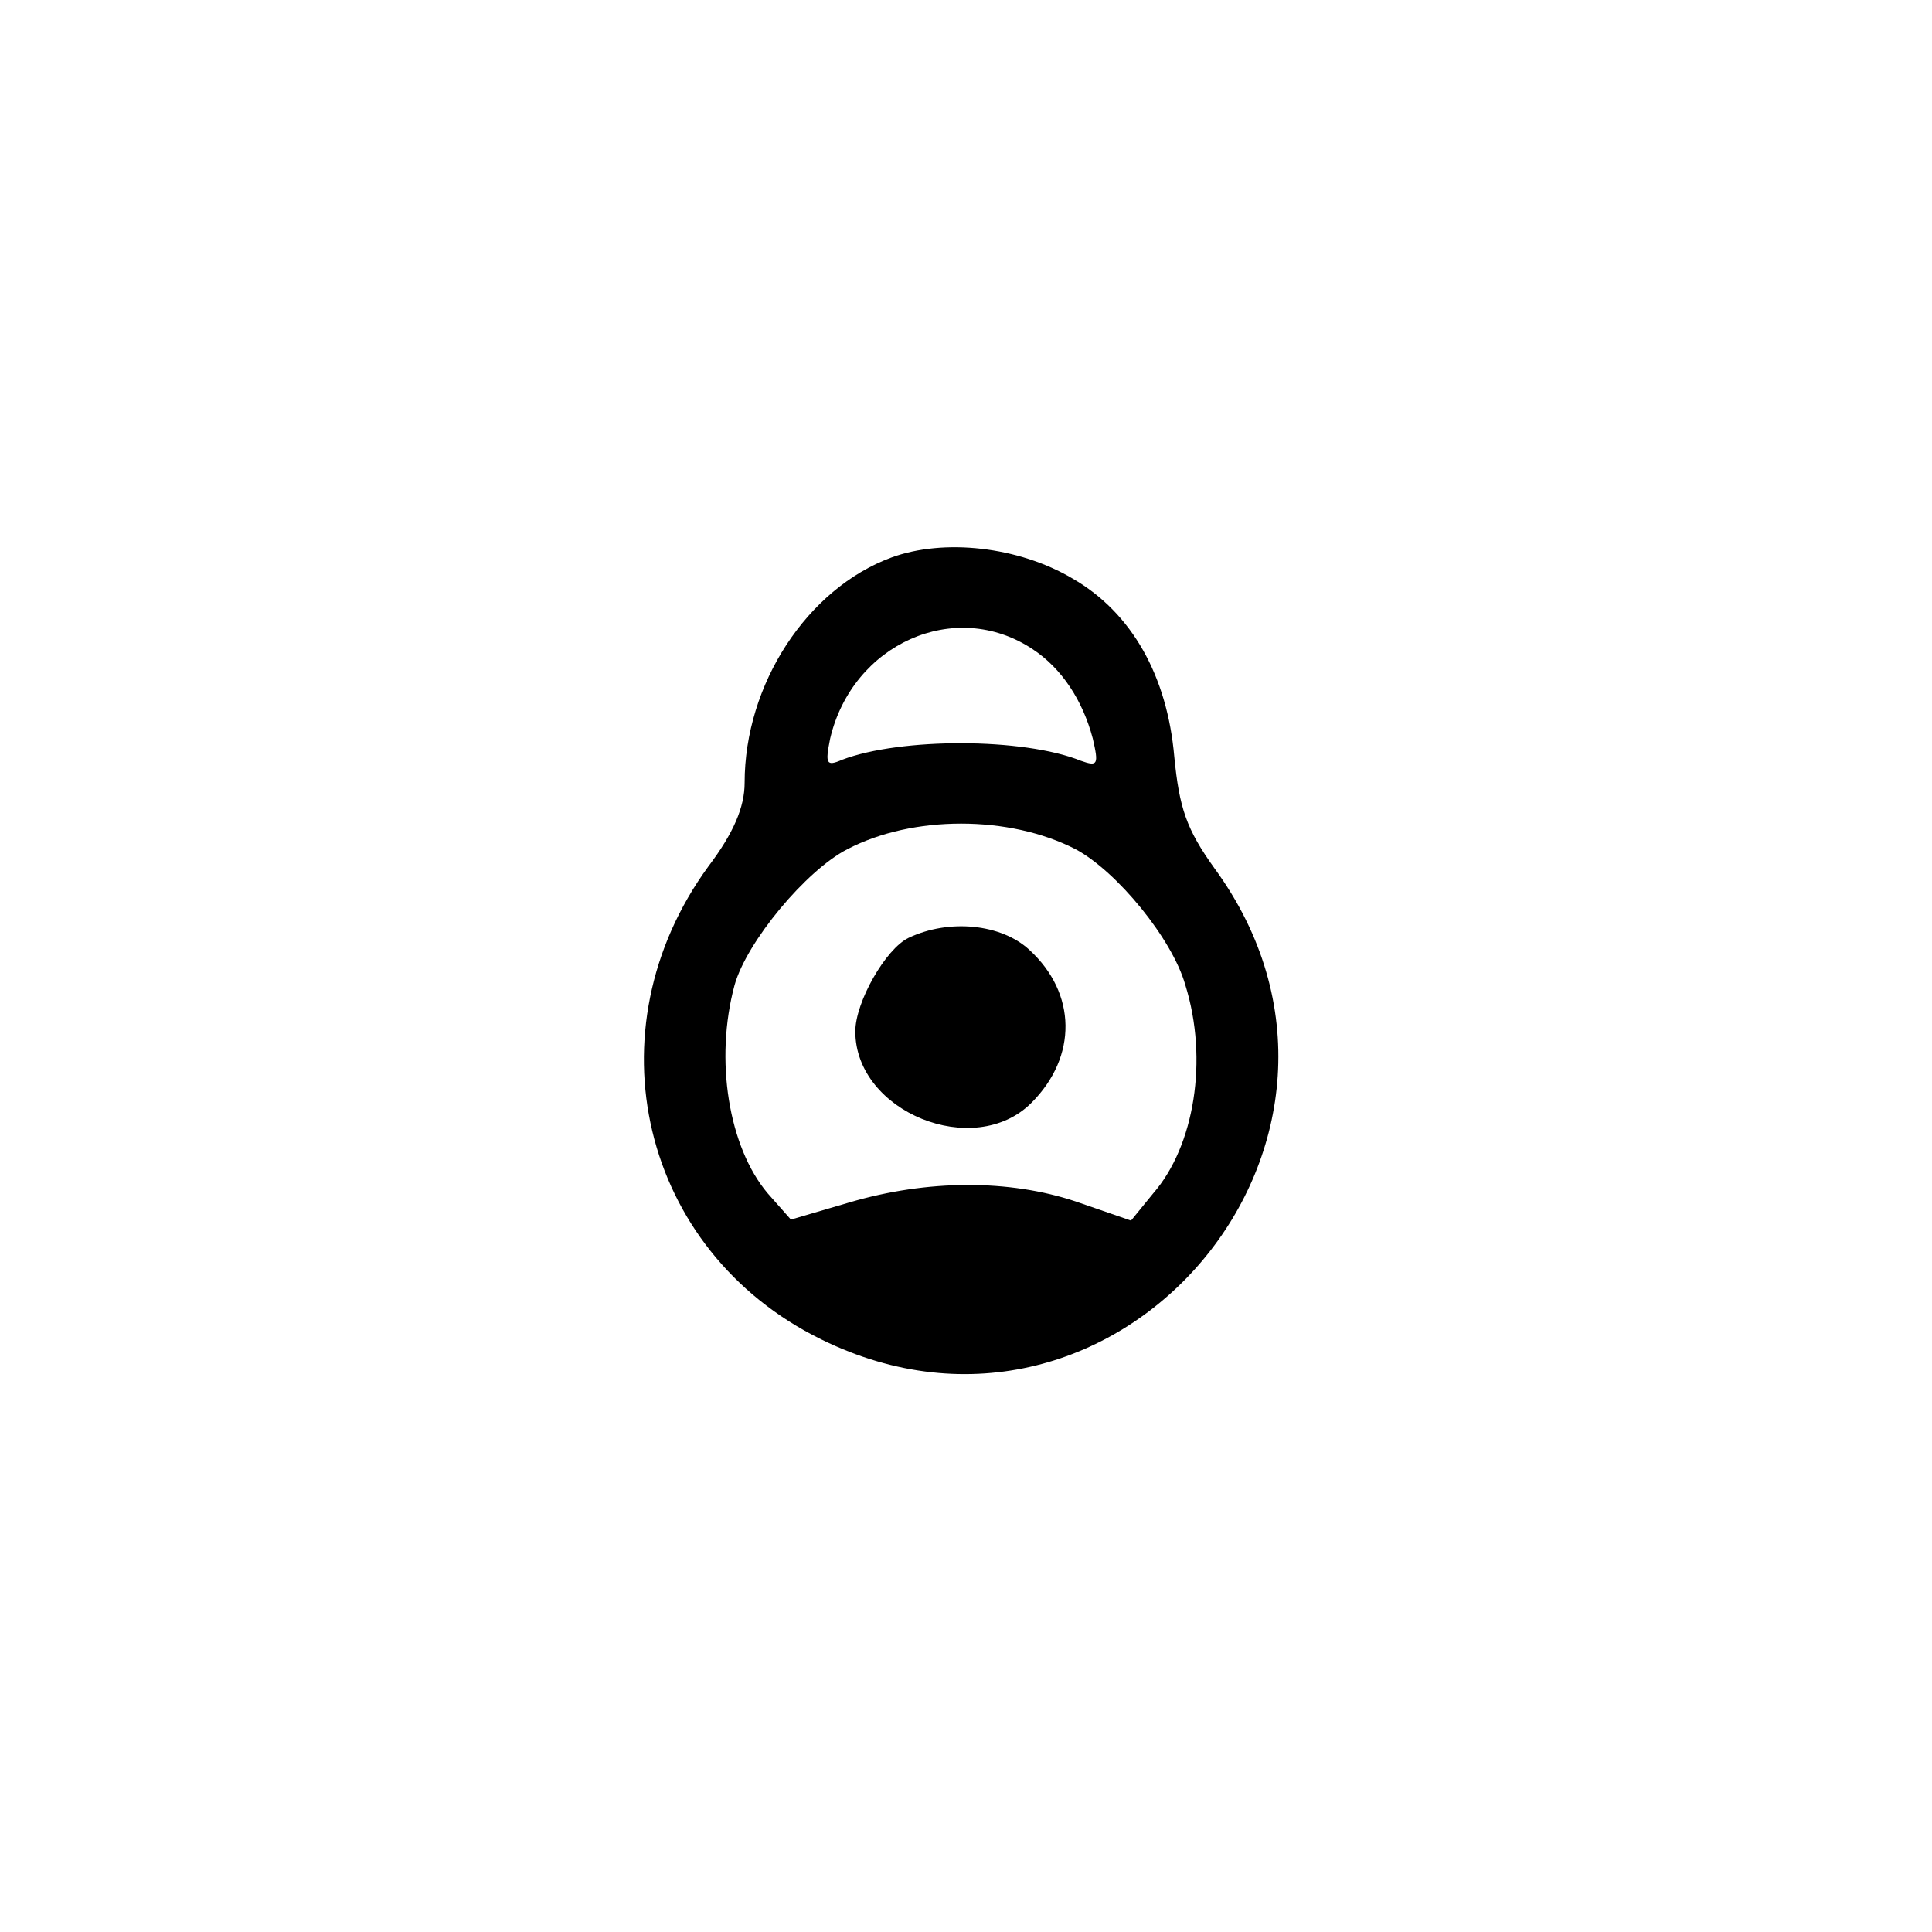 <?xml version="1.0" standalone="no"?>
<!DOCTYPE svg PUBLIC "-//W3C//DTD SVG 20010904//EN"
 "http://www.w3.org/TR/2001/REC-SVG-20010904/DTD/svg10.dtd">
<svg version="1.0" xmlns="http://www.w3.org/2000/svg"
 width="192pt" height="192pt" viewBox="0 0 192 192"
 preserveAspectRatio="xMidYMid meet">
<g transform="translate(0,192) scale(0.1,-0.1)"
fill="#000000" stroke="none">
811 c445 -92 729 -532 635 -987 -62 -301 -295 -546 -601 -630 -91 -26 -329
-26 -420 0 -291 80 -516 305 -596 596 -26 91 -26 329 0 420 120 433 542 692
982 601z"/>
<path d="M886 1366 c-84 -31 -146 -126 -146 -224 0 -24 -11 -50 -36 -83 -119
-163 -67 -382 112 -470 296 -146 586 201 391 468 -28 39 -35 60 -40 111 -7 80
-42 143 -101 177 -54 32 -128 40 -180 21z m140 -91 c29 -19 50 -51 60 -89 6
-26 5 -28 -12 -22 -57 23 -179 23 -237 1 -16 -7 -17 -4 -12 21 22 94 124 140
201 89z m43 -199 c41 -22 96 -89 109 -135 23 -74 9 -160 -32 -207 l-22 -27
-55 19 c-66 22 -147 22 -225 -1 l-58 -17 -23 26 c-39 46 -53 133 -33 207 12
43 71 114 112 135 65 34 161 34 227 0z"/>
<path d="M903 988 c-23 -11 -53 -64 -53 -93 0 -80 118 -128 175 -71 46 46 45
109 -2 152 -28 26 -80 31 -120 12z"/>
</g>
</svg>

